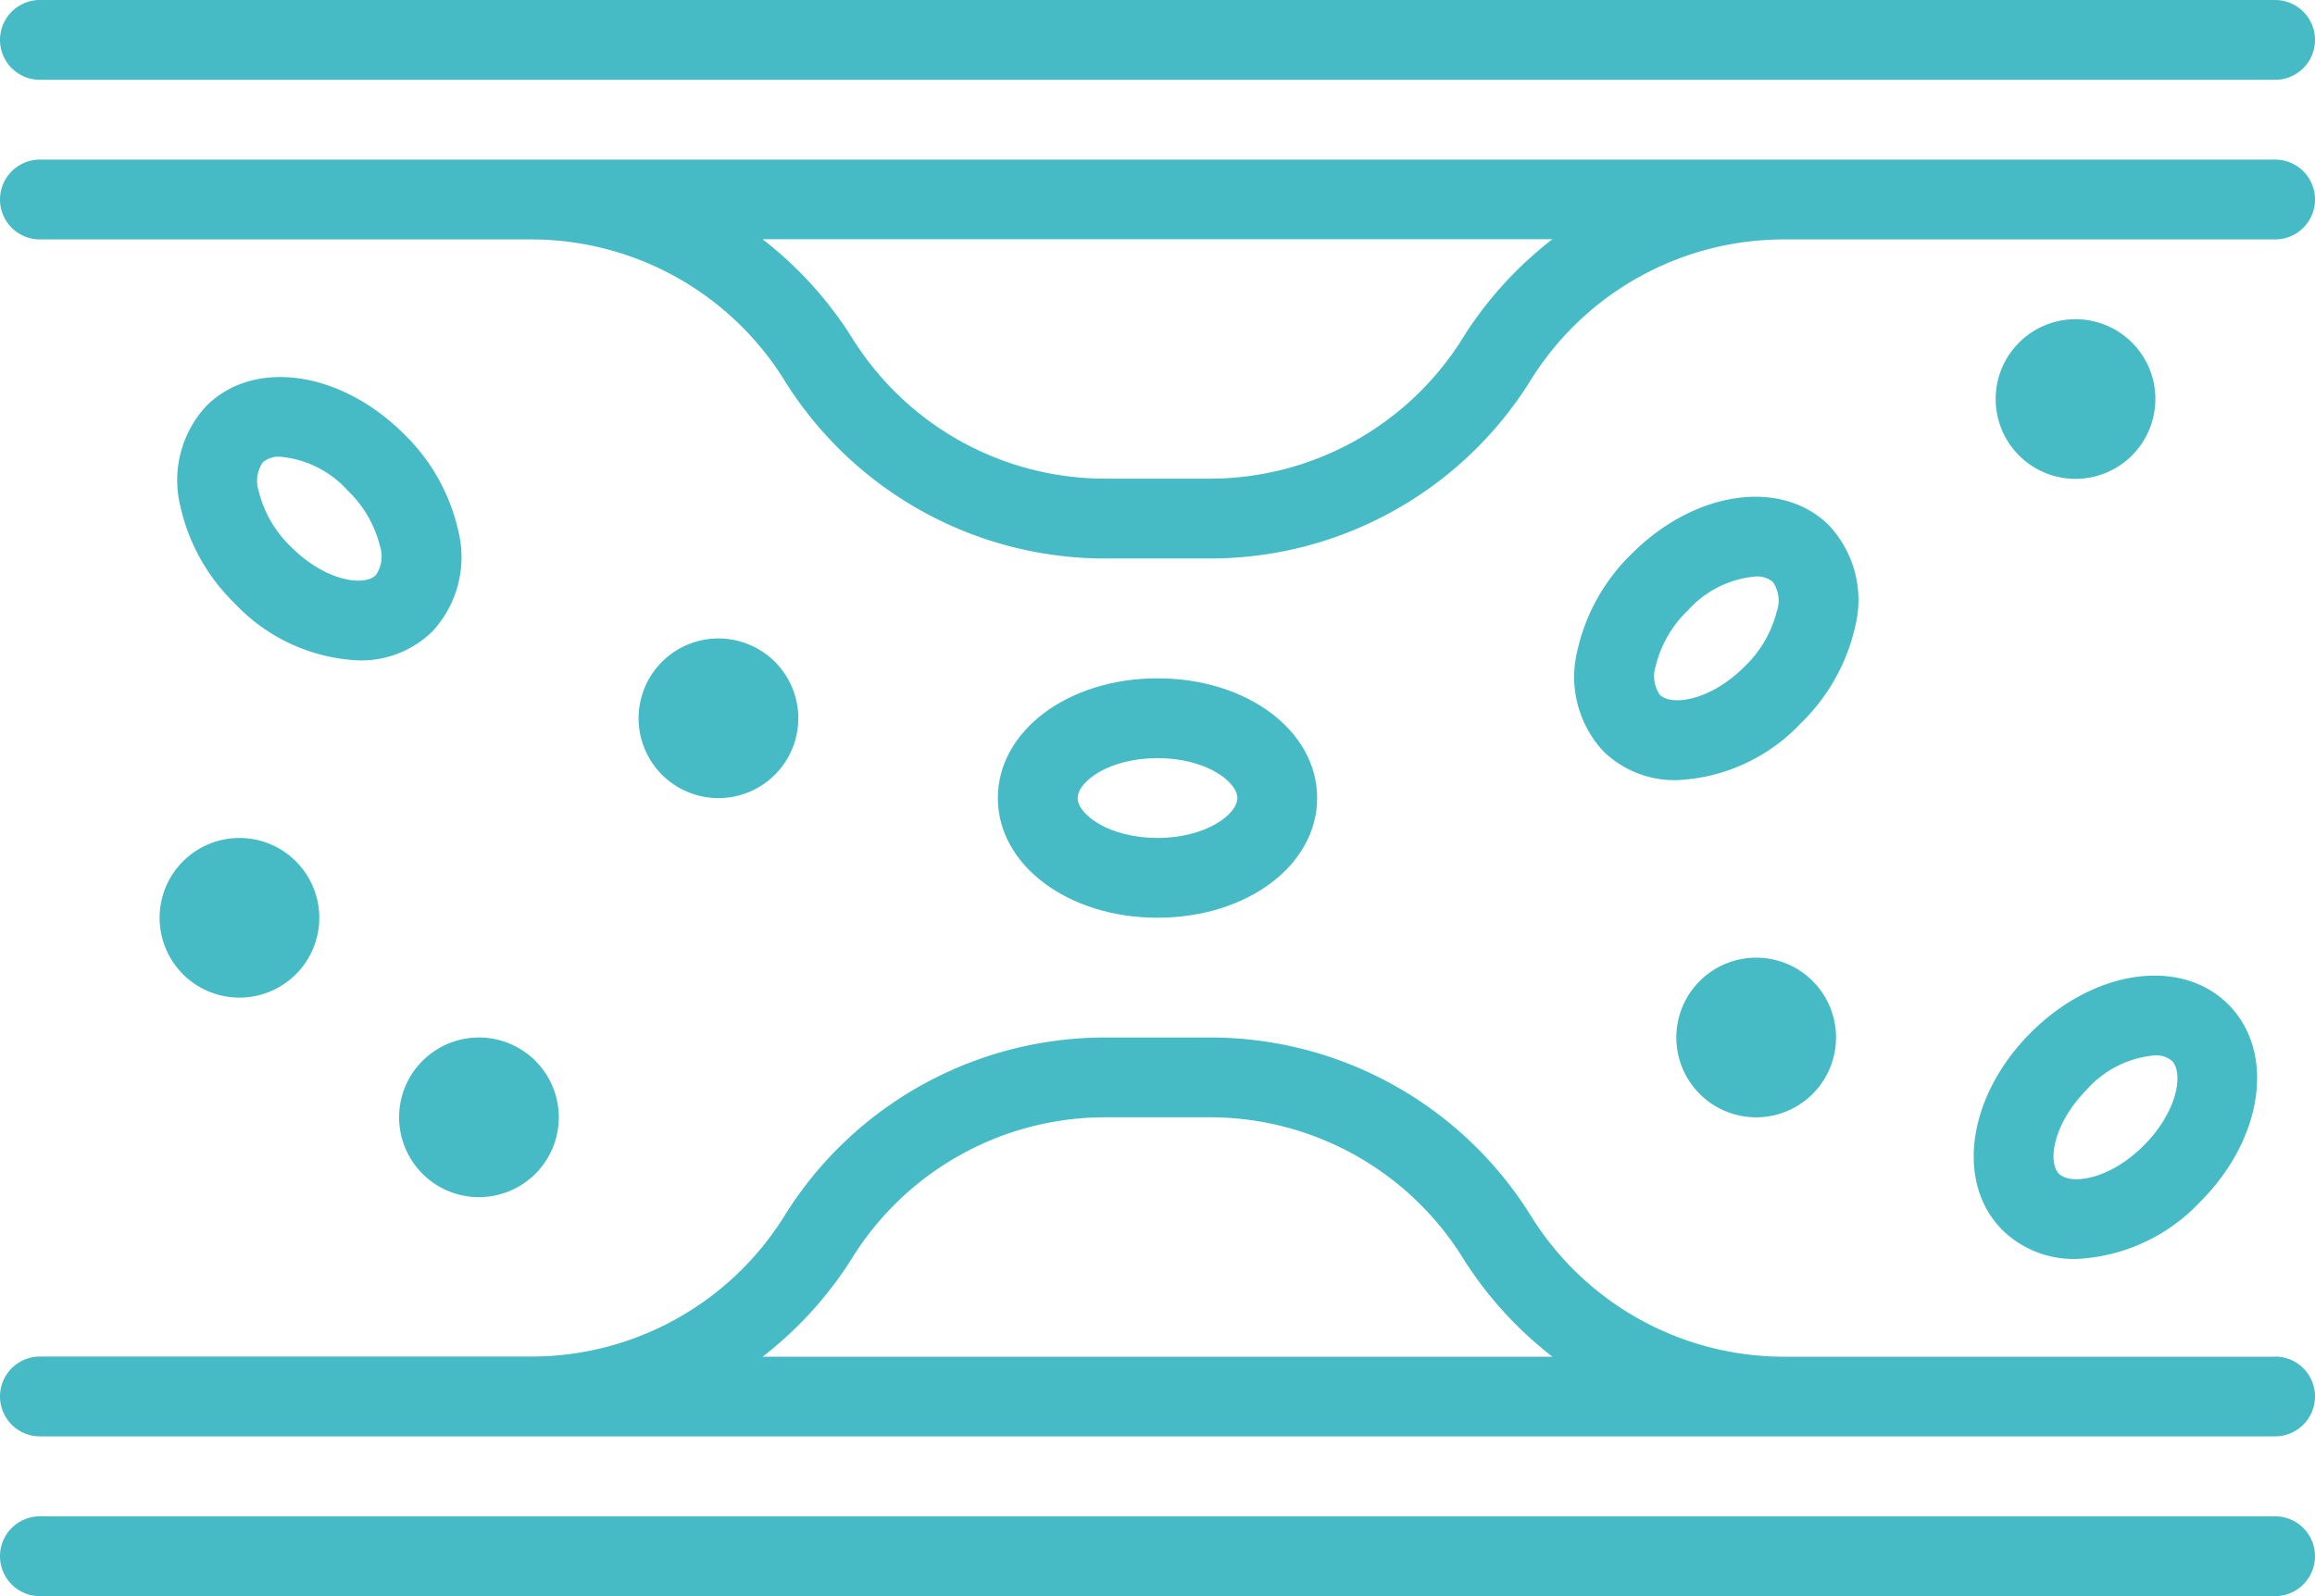 <svg xmlns="http://www.w3.org/2000/svg" width="58.452" height="40.312" viewBox="0 0 58.452 40.312">
  <g id="Group_869" data-name="Group 869" transform="translate(-96.249 -105)">
    <path id="Path_2343" data-name="Path 2343" d="M153.694,437.5H97.258a1.008,1.008,0,1,0,0,2.016h56.436a1.008,1.008,0,1,0,0-2.016Z" transform="translate(-0.001 -294.204)" fill="#46bbc5"/>
    <path id="Path_2344" data-name="Path 2344" d="M97.258,107.016h56.436a1.008,1.008,0,1,0,0-2.016H97.258a1.008,1.008,0,1,0,0,2.016Z" transform="translate(-0.001)" fill="#46bbc5"/>
    <path id="Path_2345" data-name="Path 2345" d="M153.694,140H97.258a1.008,1.008,0,1,0,0,2.016h12.379a7.526,7.526,0,0,1,6.419,3.558,9.531,9.531,0,0,0,8.127,4.5h2.587a9.531,9.531,0,0,0,8.127-4.5,7.527,7.527,0,0,1,6.419-3.558h12.379a1.008,1.008,0,0,0,0-2.016Zm-20.506,4.5a7.527,7.527,0,0,1-6.419,3.558h-2.587a7.526,7.526,0,0,1-6.419-3.558,9.612,9.612,0,0,0-2.259-2.489h19.942a9.609,9.609,0,0,0-2.259,2.489Z" transform="translate(-0.001 -30.969)" fill="#46bbc5"/>
    <path id="Path_2346" data-name="Path 2346" d="M153.693,340.562H141.314A7.525,7.525,0,0,1,134.9,337a9.531,9.531,0,0,0-8.127-4.5h-2.587a9.531,9.531,0,0,0-8.127,4.5,7.526,7.526,0,0,1-6.419,3.558H97.257a1.008,1.008,0,1,0,0,2.016h56.436a1.008,1.008,0,0,0,0-2.016Zm-38.189,0a9.61,9.61,0,0,0,2.259-2.489,7.526,7.526,0,0,1,6.419-3.558h2.587a7.525,7.525,0,0,1,6.419,3.558,9.612,9.612,0,0,0,2.259,2.489Z" transform="translate(0 -201.297)" fill="#46bbc5"/>
    <path id="Path_2347" data-name="Path 2347" d="M187.781,334.516a2.016,2.016,0,1,1-2.016-2.016,2.016,2.016,0,0,1,2.016,2.016" transform="translate(-77.423 -201.297)" fill="#46bbc5"/>
    <path id="Path_2348" data-name="Path 2348" d="M240.281,247.016A2.016,2.016,0,1,1,238.266,245a2.016,2.016,0,0,1,2.016,2.016" transform="translate(-123.876 -123.875)" fill="#46bbc5"/>
    <path id="Path_2349" data-name="Path 2349" d="M135.281,290.766a2.016,2.016,0,1,1-2.016-2.016,2.016,2.016,0,0,1,2.016,2.016" transform="translate(-30.97 -162.586)" fill="#46bbc5"/>
    <path id="Path_2350" data-name="Path 2350" d="M467.781,317.016A2.016,2.016,0,1,1,465.766,315a2.016,2.016,0,0,1,2.016,2.016" transform="translate(-325.174 -185.813)" fill="#46bbc5"/>
    <path id="Path_2351" data-name="Path 2351" d="M537.781,177.016A2.016,2.016,0,1,1,535.766,175a2.016,2.016,0,0,1,2.016,2.016" transform="translate(-387.111 -61.938)" fill="#46bbc5"/>
    <path id="Path_2352" data-name="Path 2352" d="M447.879,214.657c-1.2-1.2-3.39-.886-4.988.713a4.9,4.9,0,0,0-1.37,2.444,2.756,2.756,0,0,0,.657,2.544,2.571,2.571,0,0,0,1.86.728,4.571,4.571,0,0,0,3.128-1.44,4.9,4.9,0,0,0,1.37-2.444,2.756,2.756,0,0,0-.657-2.544Zm-1.319,2.148a2.912,2.912,0,0,1-.819,1.414c-.872.871-1.847,1-2.138.712a.828.828,0,0,1-.106-.723,2.912,2.912,0,0,1,.819-1.414,2.6,2.6,0,0,1,1.7-.851.617.617,0,0,1,.441.139.828.828,0,0,1,.106.723Z" transform="translate(-305.444 -96.383)" fill="#46bbc5"/>
    <path id="Path_2353" data-name="Path 2353" d="M529.66,325.374a2.573,2.573,0,0,0,1.86.727,4.566,4.566,0,0,0,3.128-1.44c1.6-1.6,1.911-3.789.713-4.988s-3.39-.886-4.988.713-1.911,3.789-.713,4.988Zm2.138-3.563a2.6,2.6,0,0,1,1.7-.851.618.618,0,0,1,.44.139c.29.29.158,1.267-.713,2.138s-1.846,1-2.138.713-.157-1.267.713-2.138Z" transform="translate(-382.849 -189.305)" fill="#46bbc5"/>
    <path id="Path_2354" data-name="Path 2354" d="M323.062,256.773c0-1.7-1.77-3.023-4.031-3.023S315,255.078,315,256.773s1.77,3.023,4.031,3.023S323.062,258.469,323.062,256.773Zm-6.047,0c0-.411.785-1.008,2.016-1.008s2.016.6,2.016,1.008-.785,1.008-2.016,1.008S317.016,257.184,317.016,256.773Z" transform="translate(-193.556 -131.618)" fill="#46bbc5"/>
    <path id="Path_2355" data-name="Path 2355" d="M140.914,189.128c-1.6-1.6-3.788-1.91-4.988-.713a2.756,2.756,0,0,0-.657,2.545,4.9,4.9,0,0,0,1.37,2.444,4.567,4.567,0,0,0,3.128,1.44,2.571,2.571,0,0,0,1.86-.728,2.756,2.756,0,0,0,.657-2.545,4.9,4.9,0,0,0-1.37-2.444Zm-.713,3.563c-.292.292-1.269.156-2.138-.713a2.913,2.913,0,0,1-.819-1.414.83.83,0,0,1,.106-.724.619.619,0,0,1,.44-.139,2.6,2.6,0,0,1,1.7.851,2.913,2.913,0,0,1,.819,1.414.83.83,0,0,1-.106.723Z" transform="translate(-34.464 -73.165)" fill="#46bbc5"/>
  </g>
</svg>
